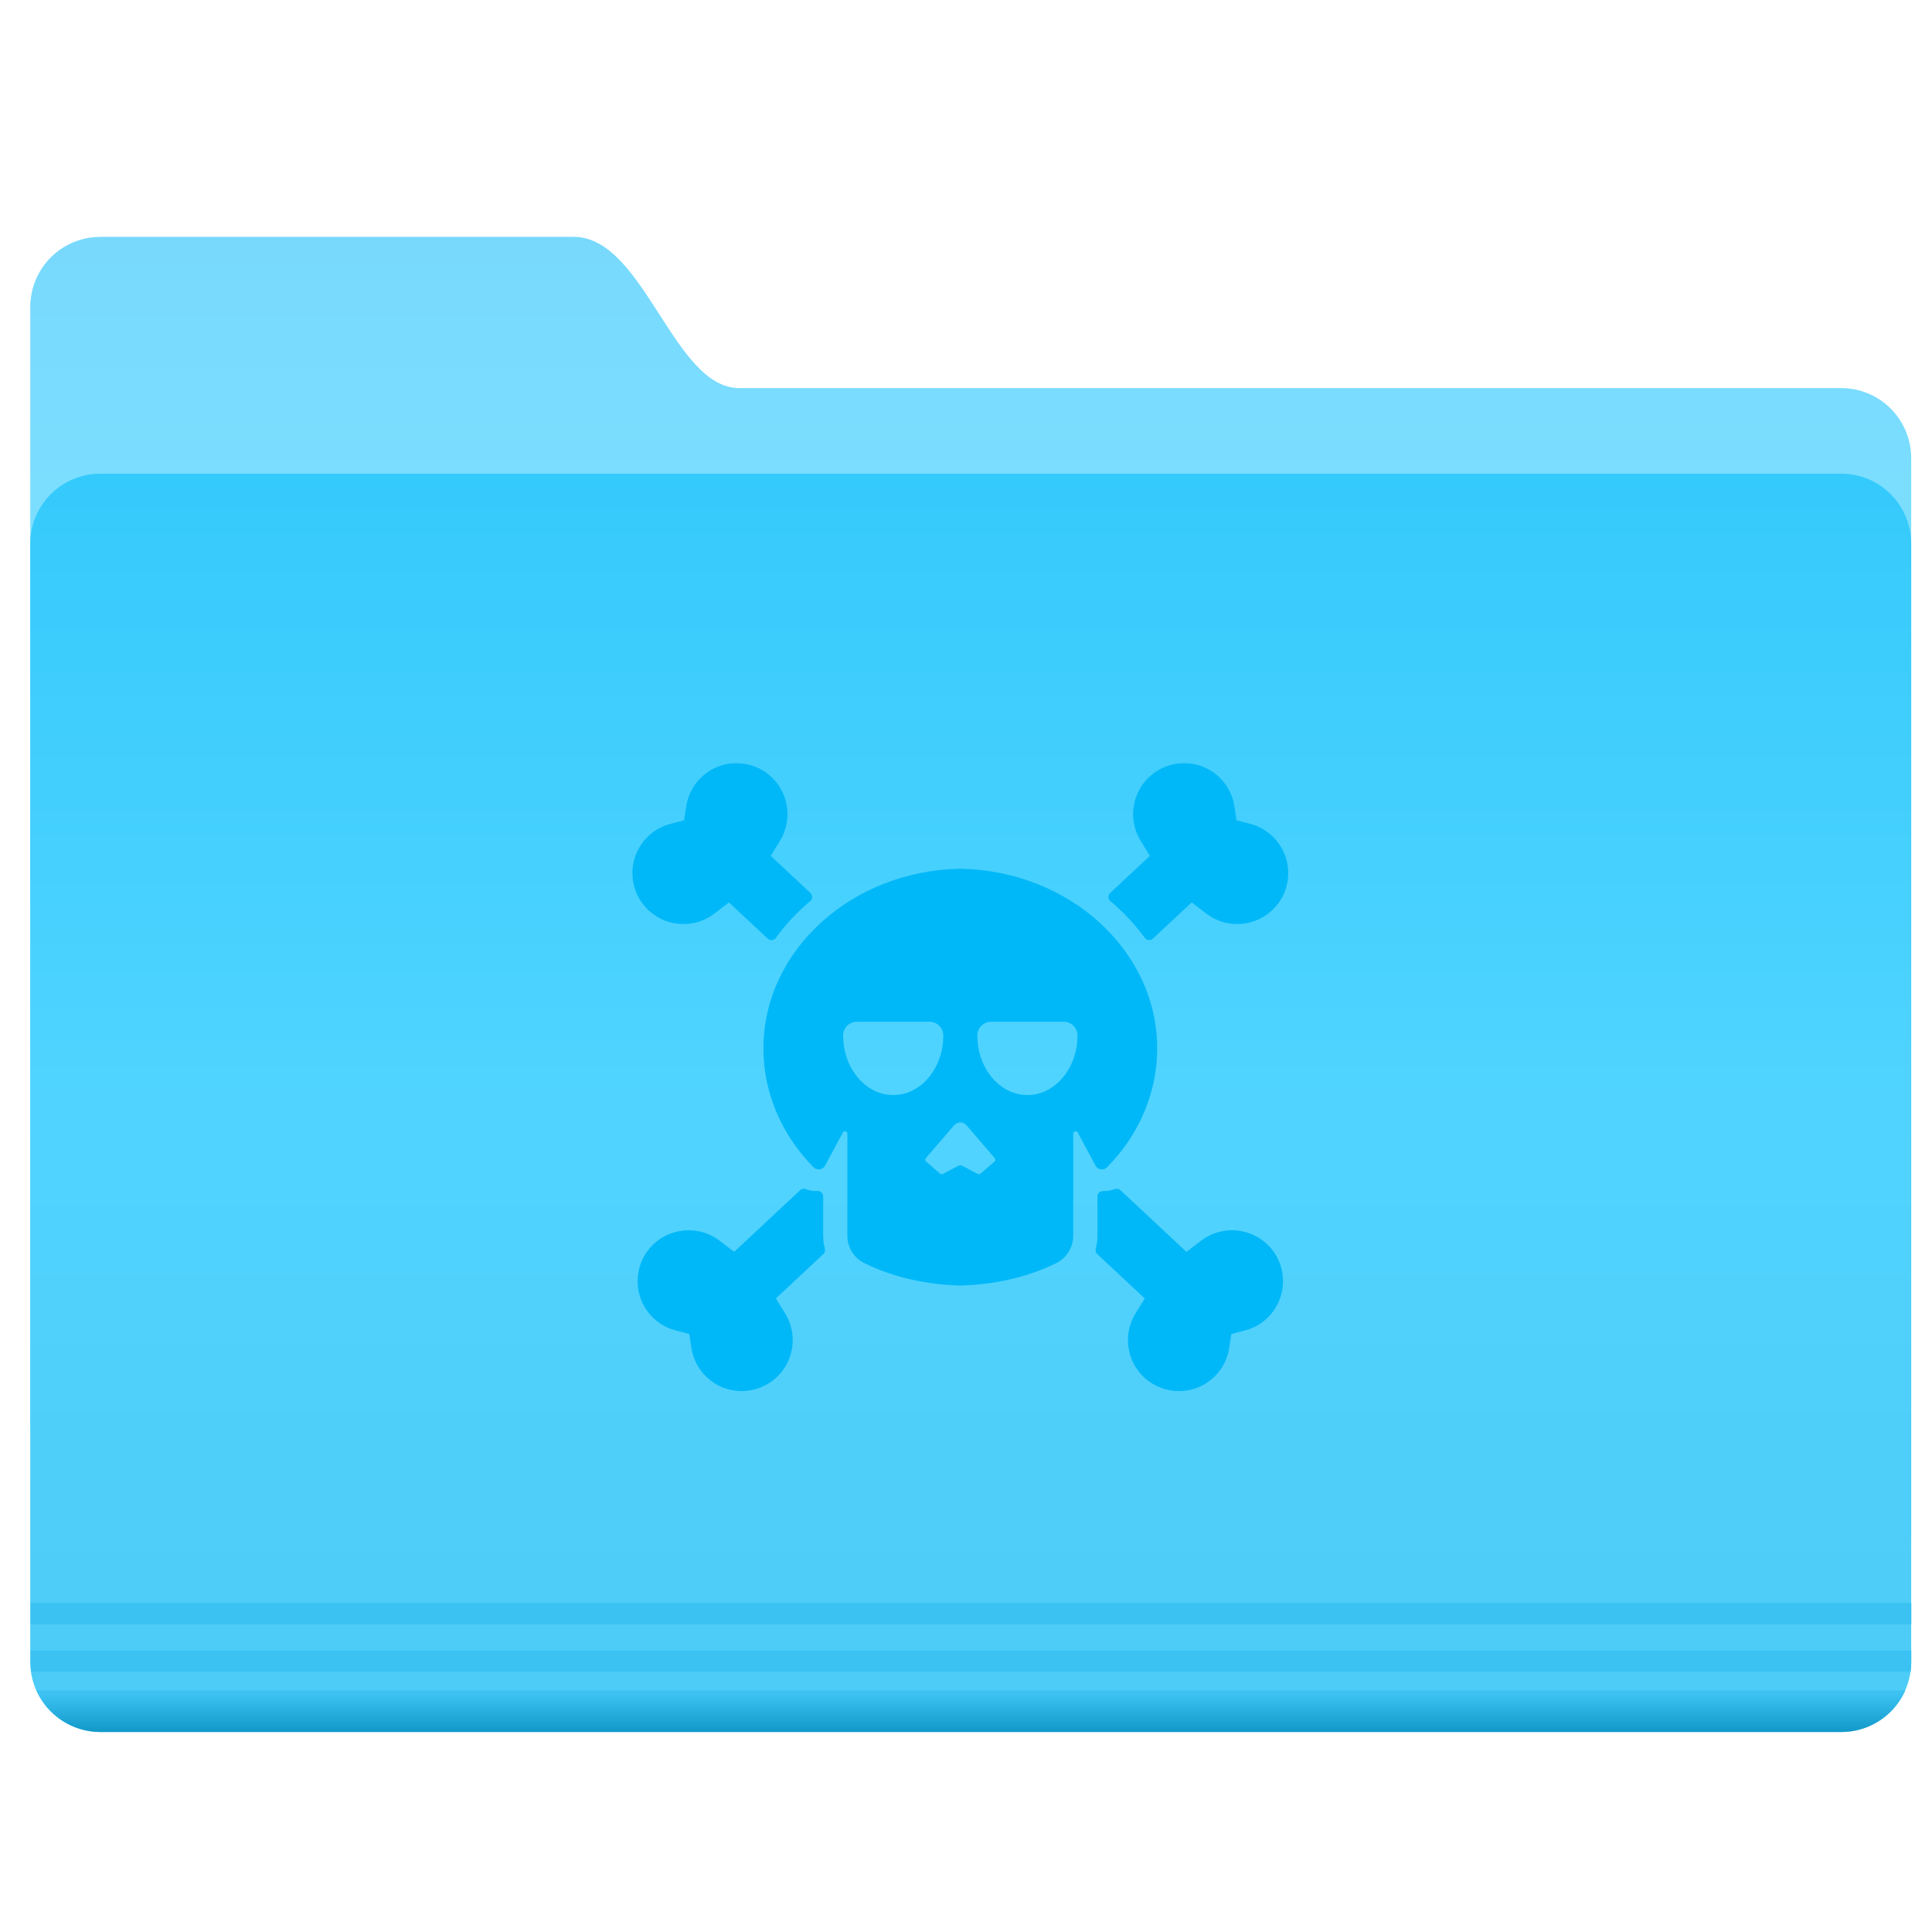 <?xml version="1.0" encoding="UTF-8" standalone="no"?>
<!-- Created with Inkscape (http://www.inkscape.org/) -->

<svg
   xmlns:dc="http://purl.org/dc/elements/1.1/"
   xmlns:cc="http://creativecommons.org/ns#"
   xmlns:rdf="http://www.w3.org/1999/02/22-rdf-syntax-ns#"
   xmlns:svg="http://www.w3.org/2000/svg"
   xmlns="http://www.w3.org/2000/svg"
   xmlns:xlink="http://www.w3.org/1999/xlink"
   xmlns:sodipodi="http://sodipodi.sourceforge.net/DTD/sodipodi-0.dtd"
   xmlns:inkscape="http://www.inkscape.org/namespaces/inkscape"
   width="200"
   height="200"
   id="svg18416"
   version="1.1"
   inkscape:version="0.92.2 2405546, 2018-03-11"
   sodipodi:docname="folder-private.svg">
  <defs
     id="defs18418">
    <linearGradient
       id="linearGradient903">
      <stop
         id="stop899"
         offset="0"
         style="stop-color:#03b6ec;stop-opacity:1" />
      <stop
         id="stop901"
         offset="1"
         style="stop-color:#13c0f7;stop-opacity:1" />
    </linearGradient>
    <linearGradient
       id="linearGradient19076">
      <stop
         style="stop-color:#3bc1f1;stop-opacity:1;"
         offset="0"
         id="stop19078" />
      <stop
         style="stop-color:#0e95c5;stop-opacity:1;"
         offset="1"
         id="stop19080" />
    </linearGradient>
    <linearGradient
       id="linearGradient18984">
      <stop
         style="stop-color:#78d9fd;stop-opacity:1;"
         offset="0"
         id="stop18986" />
      <stop
         style="stop-color:#7bdeff;stop-opacity:1;"
         offset="1"
         id="stop18988" />
    </linearGradient>
    <linearGradient
       id="linearGradient18973">
      <stop
         style="stop-color:#35cafc;stop-opacity:1;"
         offset="0"
         id="stop18975" />
      <stop
         id="stop18981"
         offset="0.5"
         style="stop-color:#50d4ff;stop-opacity:1;" />
      <stop
         style="stop-color:#4dcbf6;stop-opacity:1;"
         offset="1"
         id="stop18977" />
    </linearGradient>
    <linearGradient
       inkscape:collect="always"
       xlink:href="#linearGradient18973"
       id="linearGradient18979"
       x1="-9.912"
       y1="1081.404"
       x2="-9.912"
       y2="1139.778"
       gradientUnits="userSpaceOnUse" />
    <linearGradient
       inkscape:collect="always"
       xlink:href="#linearGradient18984"
       id="linearGradient18990"
       x1="-26.201"
       y1="1070.198"
       x2="-26.201"
       y2="1082.581"
       gradientUnits="userSpaceOnUse" />
    <linearGradient
       inkscape:collect="always"
       xlink:href="#linearGradient18973-9"
       id="linearGradient18979-8"
       x1="-9.912"
       y1="1081.404"
       x2="-9.912"
       y2="1139.778"
       gradientUnits="userSpaceOnUse" />
    <linearGradient
       id="linearGradient18973-9">
      <stop
         style="stop-color:#35cafc;stop-opacity:1;"
         offset="0"
         id="stop18975-4" />
      <stop
         id="stop18981-4"
         offset="0.5"
         style="stop-color:#50d4ff;stop-opacity:1;" />
      <stop
         style="stop-color:#4dcbf6;stop-opacity:1;"
         offset="1"
         id="stop18977-5" />
    </linearGradient>
    <linearGradient
       gradientTransform="translate(0,2.9382813e-5)"
       y2="1139.778"
       x2="-9.912"
       y1="1081.404"
       x1="-9.912"
       gradientUnits="userSpaceOnUse"
       id="linearGradient19047"
       xlink:href="#linearGradient18973-9"
       inkscape:collect="always" />
    <linearGradient
       inkscape:collect="always"
       xlink:href="#linearGradient19076"
       id="linearGradient19082"
       x1="-9.617"
       y1="1138.386"
       x2="-9.617"
       y2="1140.19"
       gradientUnits="userSpaceOnUse" />
    <linearGradient
       inkscape:collect="always"
       xlink:href="#linearGradient18984"
       id="linearGradient19091"
       gradientUnits="userSpaceOnUse"
       x1="-26.201"
       y1="1070.198"
       x2="-26.201"
       y2="1082.581" />
    <linearGradient
       inkscape:collect="always"
       xlink:href="#linearGradient18973"
       id="linearGradient19093"
       gradientUnits="userSpaceOnUse"
       x1="-9.912"
       y1="1081.404"
       x2="-9.912"
       y2="1139.778" />
    <linearGradient
       inkscape:collect="always"
       xlink:href="#linearGradient19076"
       id="linearGradient19095"
       gradientUnits="userSpaceOnUse"
       x1="-9.617"
       y1="1138.386"
       x2="-9.617"
       y2="1140.19" />
    <linearGradient
       inkscape:collect="always"
       xlink:href="#linearGradient18984"
       id="linearGradient19106"
       gradientUnits="userSpaceOnUse"
       x1="-26.201"
       y1="1070.198"
       x2="-26.201"
       y2="1082.581" />
    <linearGradient
       inkscape:collect="always"
       xlink:href="#linearGradient18973"
       id="linearGradient19108"
       gradientUnits="userSpaceOnUse"
       x1="-9.912"
       y1="1081.404"
       x2="-9.912"
       y2="1139.778" />
    <linearGradient
       inkscape:collect="always"
       xlink:href="#linearGradient19076"
       id="linearGradient19110"
       gradientUnits="userSpaceOnUse"
       x1="-9.617"
       y1="1138.386"
       x2="-9.617"
       y2="1140.19" />
    <clipPath
       clipPathUnits="userSpaceOnUse"
       id="clipPath5833">
      <rect
         style="color:#000000;display:inline;overflow:visible;visibility:visible;opacity:0.161;fill:#dddedd;fill-opacity:1;fill-rule:nonzero;stroke:none;stroke-width:0.1;stroke-linecap:round;stroke-linejoin:miter;stroke-miterlimit:4;stroke-dasharray:none;stroke-dashoffset:0;stroke-opacity:1;marker:none;enable-background:accumulate"
         id="rect5835"
         width="162.857"
         height="118.571"
         x="15"
         y="1379.505"
         rx="2.867"
         ry="2.784" />
    </clipPath>
    <linearGradient
       gradientTransform="matrix(0.42,0,0,0.42,402.471,770.064)"
       xlink:href="#1"
       id="3"
       x1="-661.86"
       y1="588.27"
       x2="-659.32"
       y2="416.19"
       gradientUnits="userSpaceOnUse" />
    <linearGradient
       id="1">
      <stop
         stop-color="#289bf7"
         id="stop9" />
      <stop
         offset="1"
         stop-color="#71b9f1"
         id="stop11" />
    </linearGradient>
    <linearGradient
       gradientTransform="matrix(0.126,0,0,0.126,203.511,928.194)"
       xlink:href="#1"
       id="3-3"
       x1="-423.69"
       y1="447.89"
       x2="-422.39"
       y2="290.14"
       gradientUnits="userSpaceOnUse" />
    <linearGradient
       gradientTransform="translate(106.949,-23.098)"
       xlink:href="#1"
       id="3-35"
       x1="-19.915"
       y1="1048.7"
       x2="-19.996"
       y2="1025.51"
       gradientUnits="userSpaceOnUse" />
    <linearGradient
       gradientTransform="matrix(1.2,0,0,1.2,686.98,1190.042)"
       xlink:href="#1"
       id="3-9"
       x1="-481.74"
       y1="-132.94"
       x2="-482.03"
       y2="-152.13"
       gradientUnits="userSpaceOnUse" />
    <linearGradient
       gradientTransform="matrix(0.126,0,0,0.126,160.51,913.262)"
       xlink:href="#1"
       id="3-0"
       x1="-421.58"
       y1="442.67"
       x2="-425.56"
       y2="281.02"
       gradientUnits="userSpaceOnUse" />
    <linearGradient
       gradientTransform="matrix(0.126,0,0,0.126,40.51,973.262)"
       xlink:href="#1"
       id="3-6"
       x1="-421.58"
       y1="461.35"
       x2="-429.46"
       y2="268.4"
       gradientUnits="userSpaceOnUse" />
    <linearGradient
       gradientTransform="matrix(0.126,0,0,0.126,25.51,923.262)"
       xlink:href="#1"
       id="3-61"
       x1="-450.26"
       y1="441.37"
       x2="-442.51"
       y2="274.5"
       gradientUnits="userSpaceOnUse" />
    <linearGradient
       gradientTransform="matrix(0.492,0,0,0.492,-65.18,1012.274)"
       xlink:href="#1"
       id="3-92"
       x1="167.58"
       y1="26.964"
       x2="167.7"
       y2="-19.476"
       gradientUnits="userSpaceOnUse" />
    <linearGradient
       gradientTransform="matrix(0.126,0,0,0.126,27.281,947.552)"
       xlink:href="#1"
       id="3-2"
       x1="-429.18"
       y1="455.74"
       x2="-429.69"
       y2="268.01"
       gradientUnits="userSpaceOnUse" />
    <linearGradient
       gradientTransform="matrix(0.126,0,0,0.126,120.51,953.262)"
       xlink:href="#1"
       id="3-97"
       x1="-424.65"
       y1="459.86"
       x2="-425.09"
       y2="276.05"
       gradientUnits="userSpaceOnUse" />
    <linearGradient
       gradientTransform="matrix(0.542,0,0,0.542,-14.491,1020.412)"
       gradientUnits="userSpaceOnUse"
       y2="-27.875"
       x2="0"
       y1="22.12"
       id="3-29"
       xlink:href="#1" />
    <linearGradient
       gradientTransform="matrix(1.529,0,0,1.529,-2260.469,4679.261)"
       xlink:href="#1"
       id="5"
       gradientUnits="userSpaceOnUse"
       x1="540.82"
       y1="540.48"
       x2="542.13"
       y2="493.93" />
    <linearGradient
       xlink:href="#1"
       id="linearGradient44"
       gradientUnits="userSpaceOnUse"
       x1="540.82"
       y1="540.48"
       x2="542.13"
       y2="493.93" />
    <linearGradient
       gradientTransform="matrix(0.208,0,0,0.208,-53.371,1000.344)"
       xlink:href="#1"
       id="3-94"
       x1="315.52"
       y1="147.19"
       x2="310.67"
       y2="31.12"
       gradientUnits="userSpaceOnUse" />
    <linearGradient
       gradientTransform="matrix(1.5,0,0,1.5,-80.612,947.619)"
       xlink:href="#1"
       id="3-4"
       x1="68.75"
       y1="52.05"
       x2="68.4"
       y2="36.922"
       gradientUnits="userSpaceOnUse" />
    <filter
       style="color-interpolation-filters:sRGB"
       inkscape:label="Greyscale"
       id="filter3721">
      <feColorMatrix
         values="0.21 0.72 0.072 -10 0 0.21 0.72 0.072 -10 0 0.21 0.72 0.072 -10 0 0 0 0 1 0 "
         id="feColorMatrix3719" />
    </filter>
    <linearGradient
       gradientTransform="matrix(2.708,0,0,2.708,90.301,-1810.851)"
       xlink:href="#1"
       id="3-610"
       x1="-19.915"
       y1="1048.7"
       x2="-19.996"
       y2="1025.51"
       gradientUnits="userSpaceOnUse" />
    <linearGradient
       gradientTransform="matrix(0.386,0,0,0.386,-76.247,709.755)"
       xlink:href="#1"
       id="3-20"
       x1="324.38"
       y1="813.44"
       x2="326.06"
       y2="642.52"
       gradientUnits="userSpaceOnUse" />
    <linearGradient
       gradientTransform="matrix(0.409,0,0,0.409,221.303,832.031)"
       xlink:href="#1"
       id="3-5"
       x1="-419.39"
       y1="456.96"
       x2="-425.14"
       y2="271.84"
       gradientUnits="userSpaceOnUse" />
    <linearGradient
       gradientTransform="matrix(5.418,0,0,5.418,90.27,883.311)"
       xlink:href="#1"
       id="3-65"
       x1="-9"
       y1="24"
       x2="-9.164"
       y2="11.273"
       gradientUnits="userSpaceOnUse" />
    <linearGradient
       gradientTransform="matrix(0.12,0,0,0.12,1.639,959.744)"
       xlink:href="#1"
       id="3-37"
       x1="90.09"
       y1="468.95"
       x2="82.924"
       y2="268.15"
       gradientUnits="userSpaceOnUse" />
  </defs>
  <sodipodi:namedview
     id="base"
     pagecolor="#ffffff"
     bordercolor="#666666"
     borderopacity="1.0"
     inkscape:pageopacity="0.0"
     inkscape:pageshadow="2"
     inkscape:zoom="2.8"
     inkscape:cx="118.17807"
     inkscape:cy="110.2381"
     inkscape:document-units="px"
     inkscape:current-layer="layer1"
     showgrid="true"
     inkscape:window-width="1280"
     inkscape:window-height="751"
     inkscape:window-x="0"
     inkscape:window-y="24"
     inkscape:window-maximized="1"
     inkscape:pagecheckerboard="true">
    <inkscape:grid
       type="xygrid"
       id="grid888" />
  </sodipodi:namedview>
  <g
     inkscape:label="Layer 1"
     inkscape:groupmode="layer"
     id="layer1"
     transform="translate(0,-852.362)">
    <g
       id="g19098"
       transform="matrix(2.214,0,0,2.214,-104.08,-1155.965)">
      <g
         transform="translate(96.47,-152.028)"
         id="g19084">
        <path
           style="color:#000000;fill:url(#linearGradient19106);fill-opacity:1;fill-rule:nonzero;stroke:none;stroke-width:0.4;marker:none;visibility:visible;display:inline;overflow:visible;enable-background:accumulate"
           d="m -44.762,1070.206 c 7.377,0 14.754,0 22.131,0 3.287,0 4.653,7.071 7.728,7.071 16.837,0 34.685,0 51.522,0 1.819,0 3.283,1.464 3.283,3.283 l 0,50.508 c 0,1.819 -1.464,-2.02 -3.283,-2.02 l -81.38,0 c -1.819,0 -3.283,-1.464 -3.283,-3.283 l 0,-52.275 c 0,-1.819 1.464,-3.283 3.283,-3.283 z"
           id="rect18953-5"
           inkscape:connector-curvature="0"
           sodipodi:nodetypes="sccssssssss" />
        <path
           id="rect18953"
           d="m -44.762,1081.278 81.38,0 c 1.819,0 3.283,1.464 3.283,3.283 l 0,52.275 c 0,1.819 -1.464,3.283 -3.283,3.283 l -81.38,0 c -1.819,0 -3.283,-1.464 -3.283,-3.283 l 0,-52.275 c 0,-1.819 1.464,-3.283 3.283,-3.283 z"
           style="color:#000000;fill:url(#linearGradient19108);fill-opacity:1;fill-rule:nonzero;stroke:none;stroke-width:0.4;marker:none;visibility:visible;display:inline;overflow:visible;enable-background:accumulate"
           inkscape:connector-curvature="0" />
        <path
           inkscape:connector-curvature="0"
           style="font-size:medium;font-style:normal;font-variant:normal;font-weight:normal;font-stretch:normal;text-indent:0;text-align:start;text-decoration:none;line-height:normal;letter-spacing:normal;word-spacing:normal;text-transform:none;direction:ltr;block-progression:tb;writing-mode:lr-tb;text-anchor:start;baseline-shift:baseline;opacity:0.976;color:#000000;fill:#3bc1f1;fill-opacity:1;fill-rule:nonzero;stroke:none;stroke-width:1px;marker:none;visibility:visible;display:inline;overflow:visible;enable-background:accumulate;font-family:Sans;-inkscape-font-specification:Sans"
           d="m -48.031,1134.081 0,1 87.938,0 0,-1 -87.938,0 z"
           id="path19074" />
        <path
           inkscape:connector-curvature="0"
           style="font-size:medium;font-style:normal;font-variant:normal;font-weight:normal;font-stretch:normal;text-indent:0;text-align:start;text-decoration:none;line-height:normal;letter-spacing:normal;word-spacing:normal;text-transform:none;direction:ltr;block-progression:tb;writing-mode:lr-tb;text-anchor:start;baseline-shift:baseline;opacity:0.976;color:#000000;fill:#3bc1f1;fill-opacity:1;fill-rule:nonzero;stroke:none;stroke-width:1px;marker:none;visibility:visible;display:inline;overflow:visible;enable-background:accumulate;font-family:Sans;-inkscape-font-specification:Sans"
           d="m -48.031,1136.3 0,0.531 c 0,0.162 0.009,0.313 0.031,0.469 l 87.875,0 c 0.022,-0.156 0.031,-0.307 0.031,-0.469 l 0,-0.531 -87.938,0 z"
           id="path19072" />
        <path
           inkscape:connector-curvature="0"
           style="font-size:medium;font-style:normal;font-variant:normal;font-weight:normal;font-stretch:normal;text-indent:0;text-align:start;text-decoration:none;line-height:normal;letter-spacing:normal;word-spacing:normal;text-transform:none;direction:ltr;block-progression:tb;writing-mode:lr-tb;text-anchor:start;baseline-shift:baseline;opacity:0.976;color:#000000;fill:url(#linearGradient19110);fill-opacity:1;fill-rule:nonzero;stroke:none;stroke-width:1px;marker:none;visibility:visible;display:inline;overflow:visible;enable-background:accumulate;font-family:Sans;-inkscape-font-specification:Sans"
           d="m -47.75,1138.175 c 0.512,1.144 1.661,1.938 3,1.938 l 81.375,0 c 1.339,0 2.488,-0.792 3,-1.938 l -87.375,0 z"
           id="path18992" />
      </g>
    </g>
    <path
       inkscape:connector-curvature="0"
       style="fill:#00b8f8;stroke-width:0.326"
       d="m 67.213,946.666 c 0.967,0.872 2.226,1.352 3.545,1.352 0.843,0 1.679,-0.204 2.419,-0.588 0.271,-0.141 0.534,-0.308 0.78,-0.497 l 1.504,-1.153 4.019,3.754 c 0.104,0.097 0.241,0.151 0.382,0.151 0.018,0 0.036,0 0.053,-0.003 0.16,-0.016 0.305,-0.098 0.399,-0.228 1.014,-1.392 2.213,-2.675 3.563,-3.813 0.122,-0.103 0.195,-0.253 0.199,-0.413 0.005,-0.16 -0.061,-0.314 -0.177,-0.423 l -4.114,-3.843 0.957,-1.559 c 1.331,-2.167 0.925,-4.978 -0.965,-6.683 -0.967,-0.871 -2.226,-1.351 -3.546,-1.351 -0.844,0 -1.68,0.203 -2.419,0.588 -0.559,0.29 -1.059,0.678 -1.486,1.152 -0.686,0.761 -1.131,1.7 -1.287,2.716 l -0.223,1.453 -1.421,0.373 c -0.993,0.26 -1.881,0.801 -2.569,1.565 -0.943,1.047 -1.422,2.398 -1.349,3.806 0.073,1.406 0.69,2.7 1.737,3.644 m 18.001,33.633 v -4.085 c 0,-0.152 -0.062,-0.299 -0.173,-0.405 -0.111,-0.106 -0.258,-0.163 -0.411,-0.154 -0.415,0.027 -0.826,-0.049 -1.216,-0.198 -0.199,-0.076 -0.426,-0.033 -0.582,0.114 l -6.835,6.385 -1.503,-1.152 c -0.248,-0.19 -0.511,-0.358 -0.78,-0.497 -0.741,-0.385 -1.578,-0.589 -2.422,-0.589 -1.318,0 -2.576,0.48 -3.542,1.351 -1.048,0.944 -1.665,2.239 -1.737,3.645 -0.074,1.408 0.406,2.761 1.35,3.81 0.686,0.762 1.574,1.302 2.565,1.56 l 1.425,0.371 0.223,1.456 c 0.155,1.013 0.601,1.954 1.289,2.719 0.425,0.472 0.925,0.859 1.484,1.149 0.74,0.385 1.576,0.587 2.42,0.587 1.318,0 2.577,-0.479 3.542,-1.35 1.047,-0.944 1.665,-2.24 1.739,-3.648 0.056,-1.076 -0.21,-2.124 -0.77,-3.032 l -0.963,-1.56 4.913,-4.59 c 0.15,-0.141 0.211,-0.352 0.159,-0.551 -0.115,-0.44 -0.174,-0.89 -0.174,-1.337 M 131.997,939.214 c -0.688,-0.764 -1.577,-1.305 -2.569,-1.565 l -1.422,-0.373 -0.223,-1.453 c -0.156,-1.016 -0.601,-1.955 -1.287,-2.716 -0.428,-0.474 -0.927,-0.862 -1.486,-1.152 -0.739,-0.385 -1.575,-0.588 -2.419,-0.588 -1.32,0 -2.579,0.48 -3.546,1.351 -1.89,1.705 -2.297,4.516 -0.965,6.683 l 0.957,1.559 -4.114,3.843 c -0.117,0.109 -0.182,0.263 -0.177,0.423 0.005,0.16 0.076,0.311 0.199,0.413 1.351,1.138 2.549,2.42 3.563,3.813 0.094,0.13 0.24,0.212 0.399,0.228 0.018,0.003 0.036,0.003 0.053,0.003 0.141,0 0.278,-0.053 0.382,-0.15 l 4.019,-3.754 1.504,1.153 c 0.246,0.189 0.509,0.356 0.78,0.497 0.74,0.385 1.576,0.588 2.419,0.588 1.318,0 2.578,-0.48 3.545,-1.352 1.047,-0.944 1.664,-2.238 1.737,-3.645 0.073,-1.408 -0.406,-2.759 -1.349,-3.806 m -0.926,41.854 c -0.965,-0.871 -2.223,-1.35 -3.542,-1.35 -0.844,0 -1.681,0.203 -2.422,0.588 -0.269,0.141 -0.532,0.307 -0.78,0.498 l -1.504,1.151 -6.835,-6.385 c -0.157,-0.146 -0.383,-0.19 -0.582,-0.114 -0.39,0.149 -0.801,0.217 -1.216,0.198 -0.154,0 -0.301,0.049 -0.411,0.154 -0.111,0.106 -0.173,0.252 -0.173,0.404 v 4.086 c 0,0.447 -0.058,0.897 -0.174,1.337 -0.052,0.198 0.011,0.41 0.159,0.551 l 4.913,4.59 -0.963,1.56 c -0.56,0.907 -0.826,1.956 -0.77,3.032 0.074,1.409 0.692,2.704 1.739,3.648 0.966,0.871 2.223,1.351 3.542,1.351 0.843,0 1.68,-0.203 2.42,-0.588 0.56,-0.291 1.059,-0.677 1.484,-1.149 0.688,-0.765 1.134,-1.705 1.289,-2.719 l 0.222,-1.456 1.425,-0.371 c 0.992,-0.257 1.879,-0.798 2.565,-1.56 0.944,-1.05 1.424,-2.402 1.35,-3.81 -0.073,-1.407 -0.69,-2.701 -1.737,-3.646 m -17.11,-7.655 c 0.237,0.035 0.476,-0.046 0.643,-0.217 3.346,-3.392 5.188,-7.76 5.188,-12.299 0,-10.136 -9.105,-18.405 -20.382,-18.604 -11.276,0.2 -20.382,8.468 -20.382,18.604 0,4.539 1.842,8.908 5.188,12.299 0.168,0.171 0.406,0.249 0.644,0.217 0.237,-0.035 0.443,-0.179 0.556,-0.39 l 1.831,-3.42 c 0.053,-0.1 0.171,-0.152 0.283,-0.125 0.112,0.027 0.19,0.127 0.19,0.244 v 10.577 c 0,1.184 0.685,2.29 1.746,2.815 2.053,1.013 5.411,2.211 9.944,2.325 4.533,-0.114 7.891,-1.311 9.944,-2.325 1.061,-0.526 1.746,-1.631 1.746,-2.815 v -10.577 c 0,-0.116 0.078,-0.214 0.19,-0.244 0.112,-0.027 0.229,0.027 0.283,0.125 l 1.831,3.42 c 0.113,0.211 0.319,0.356 0.556,0.39 m -21.495,-7.694 c -2.86,0 -5.186,-2.767 -5.186,-6.167 0,-0.782 0.637,-1.418 1.419,-1.418 h 7.529 c 0.783,0 1.421,0.638 1.422,1.425 -6.53e-4,3.396 -2.327,6.161 -5.185,6.161 m 10.488,6.886 -1.45,1.251 c -0.076,0.065 -0.191,0.079 -0.28,0.033 l -1.56,-0.818 c -0.205,-0.106 -0.298,-0.106 -0.503,0 l -1.56,0.818 c -0.09,0.046 -0.204,0.033 -0.28,-0.033 l -1.45,-1.251 c -0.105,-0.089 -0.117,-0.249 -0.026,-0.354 l 2.862,-3.323 c 0.429,-0.5 0.985,-0.5 1.414,0 l 2.862,3.323 c 0.091,0.106 0.079,0.263 -0.026,0.354 m 3.402,-6.886 c -2.858,0 -5.185,-2.764 -5.185,-6.161 9.7e-4,-0.786 0.639,-1.425 1.422,-1.425 h 7.529 c 0.783,0 1.419,0.636 1.419,1.418 0,3.4 -2.326,6.167 -5.186,6.167"
       id="path20" />
  </g>
</svg>
